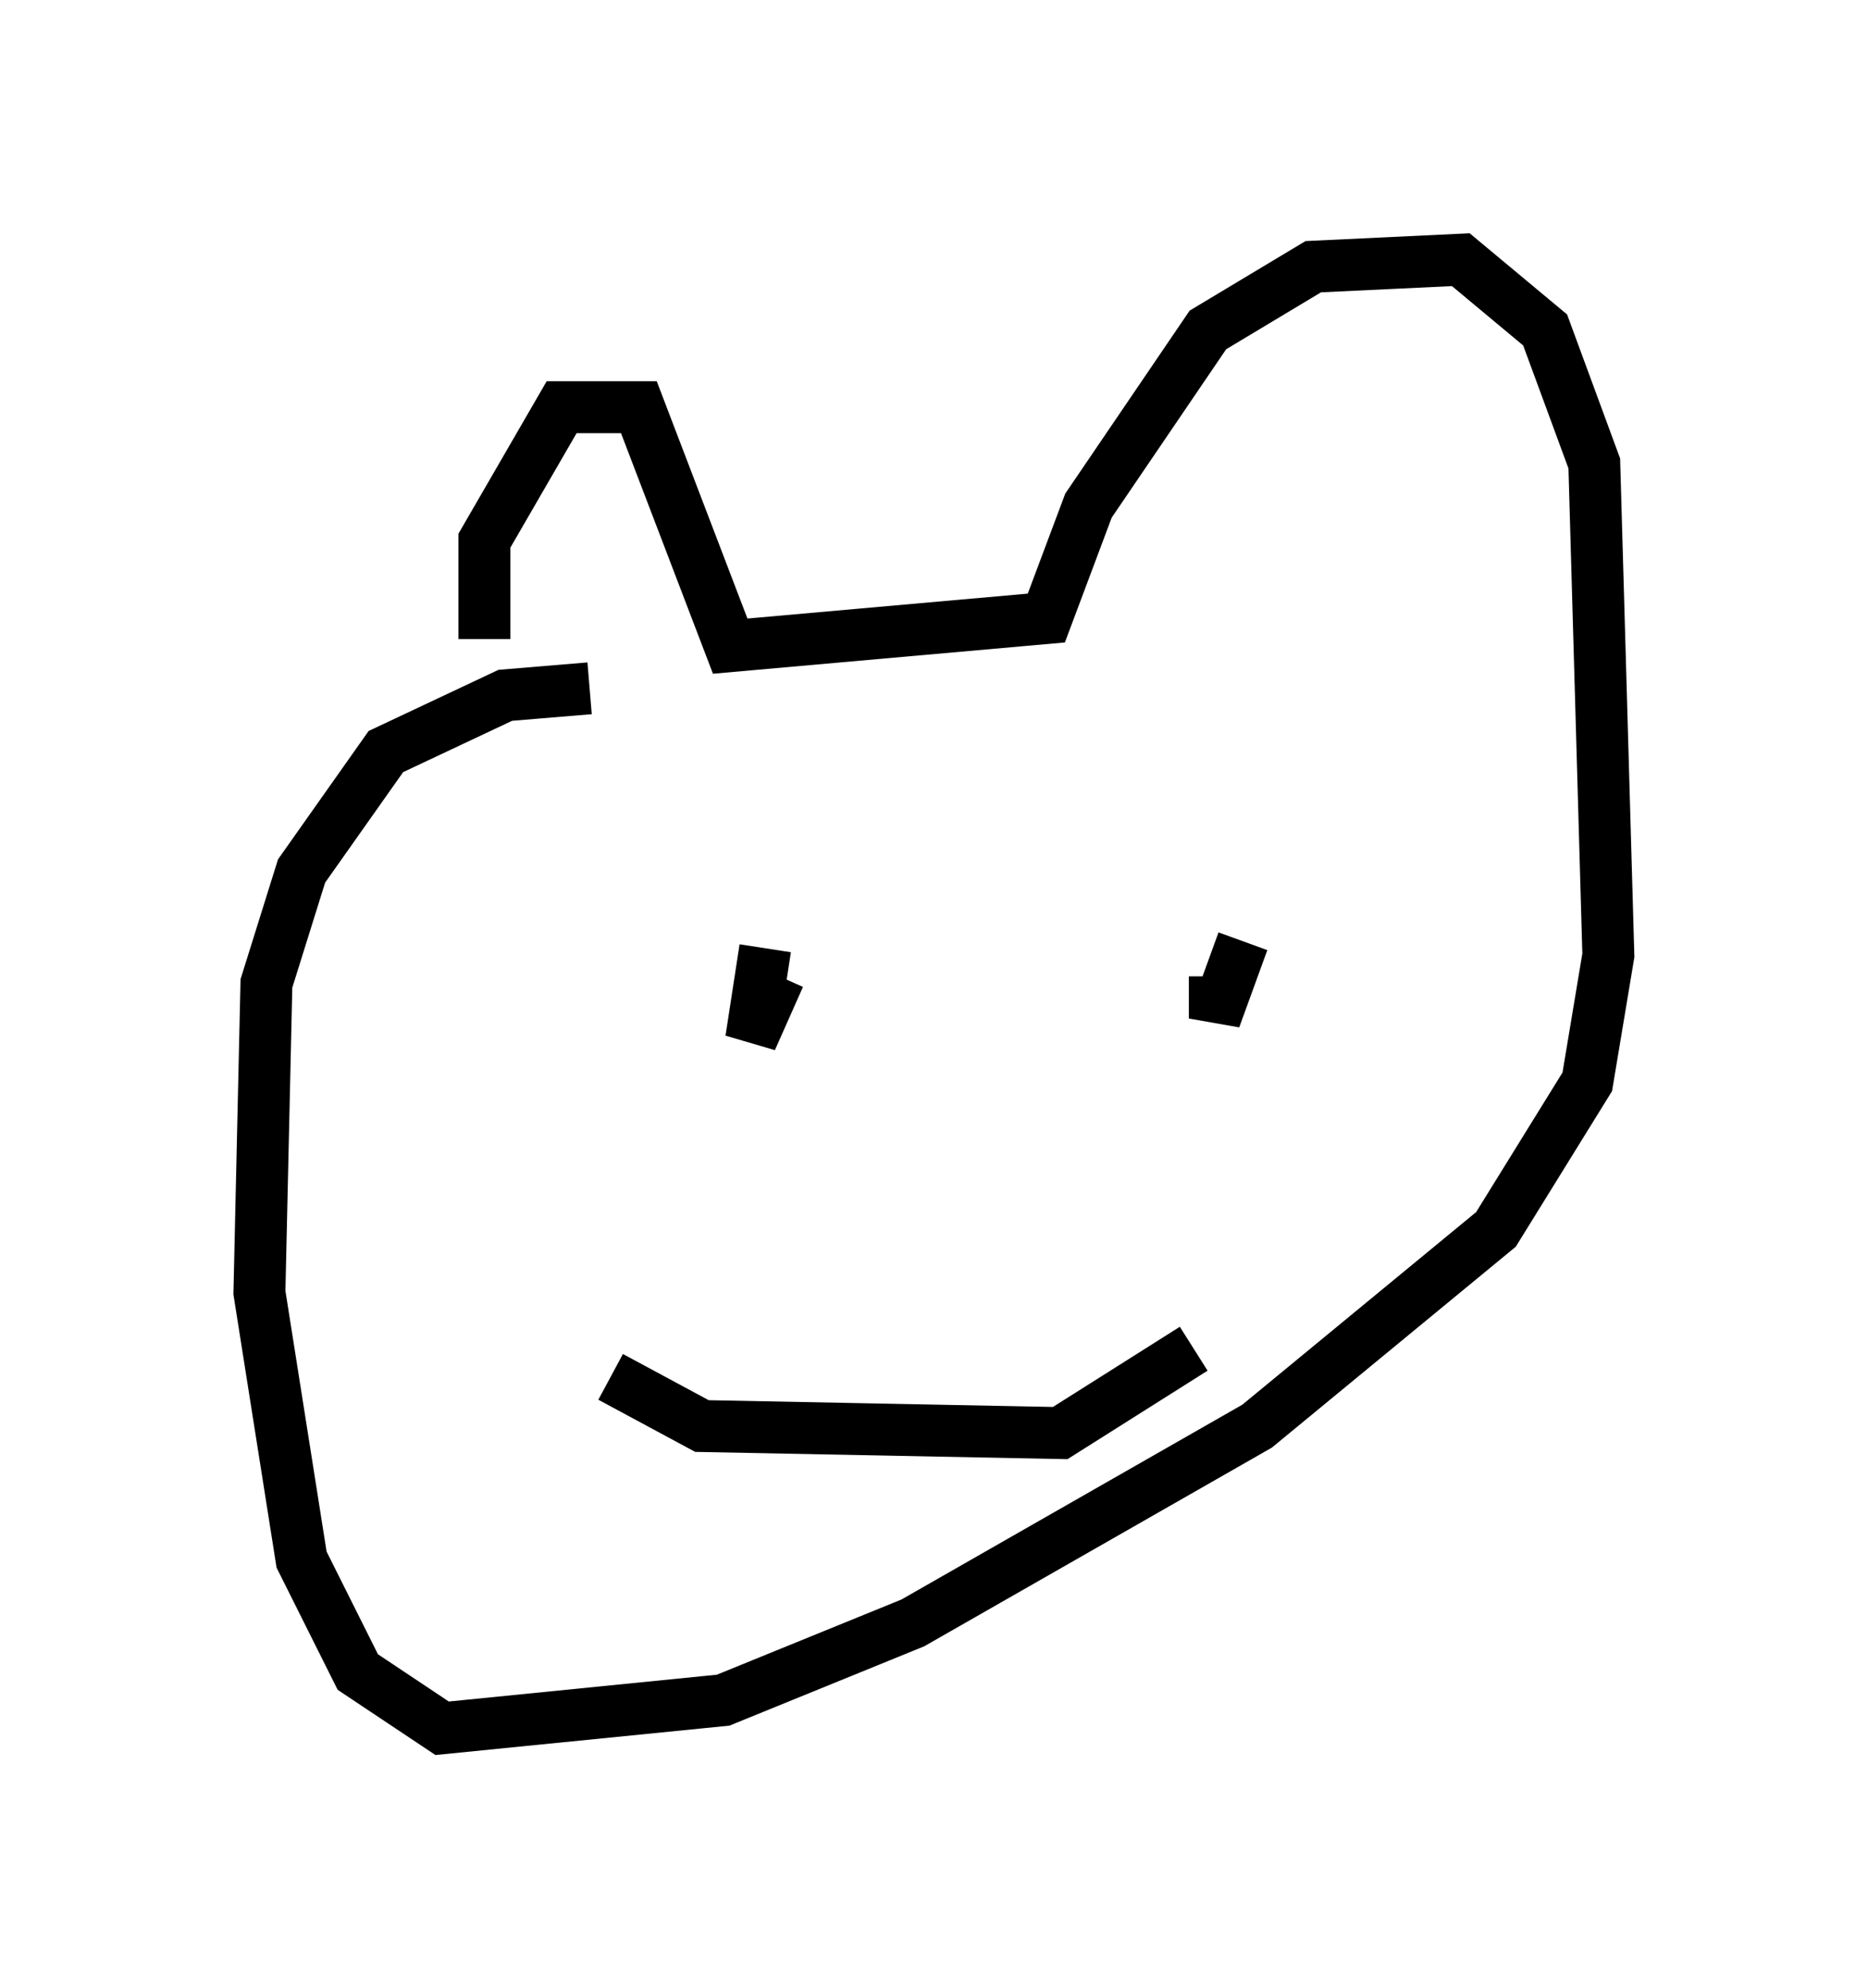 <?xml version="1.0" encoding="utf-8" ?>
<svg baseProfile="full" height="38.281" version="1.1" width="35.981" xmlns="http://www.w3.org/2000/svg" xmlns:ev="http://www.w3.org/2001/xml-events" xmlns:xlink="http://www.w3.org/1999/xlink"><defs /><rect fill="white" height="38.281" width="35.981" x="0" y="0" /><path d="M9.871, 12.984 m-0.541, -0.677 l0.0, -1.894 1.488, -2.571 l1.488, 0.0 1.759, 4.601 l6.089, -0.541 0.812, -2.165 l2.3, -3.383 2.03, -1.218 l2.842, -0.135 1.624, 1.353 l0.947, 2.571 0.271, 9.472 l-0.406, 2.436 -1.759, 2.842 l-4.601, 3.789 -6.631, 3.789 l-3.654, 1.488 -5.413, 0.541 l-1.624, -1.083 -1.083, -2.165 l-0.812, -5.142 0.135, -5.954 l0.677, -2.165 1.624, -2.3 l2.3, -1.083 1.624, -0.135 m12.584, 4.871 l-0.541, 1.488 0.0, -0.812 m-8.66, -0.541 l-0.271, 1.759 0.541, -1.218 m-3.248, 7.713 l1.759, 0.947 6.901, 0.135 l2.571, -1.624 m3.789, -12.99 l0.0, 0.0 " fill="none" stroke="black" stroke-width="1" /></svg>